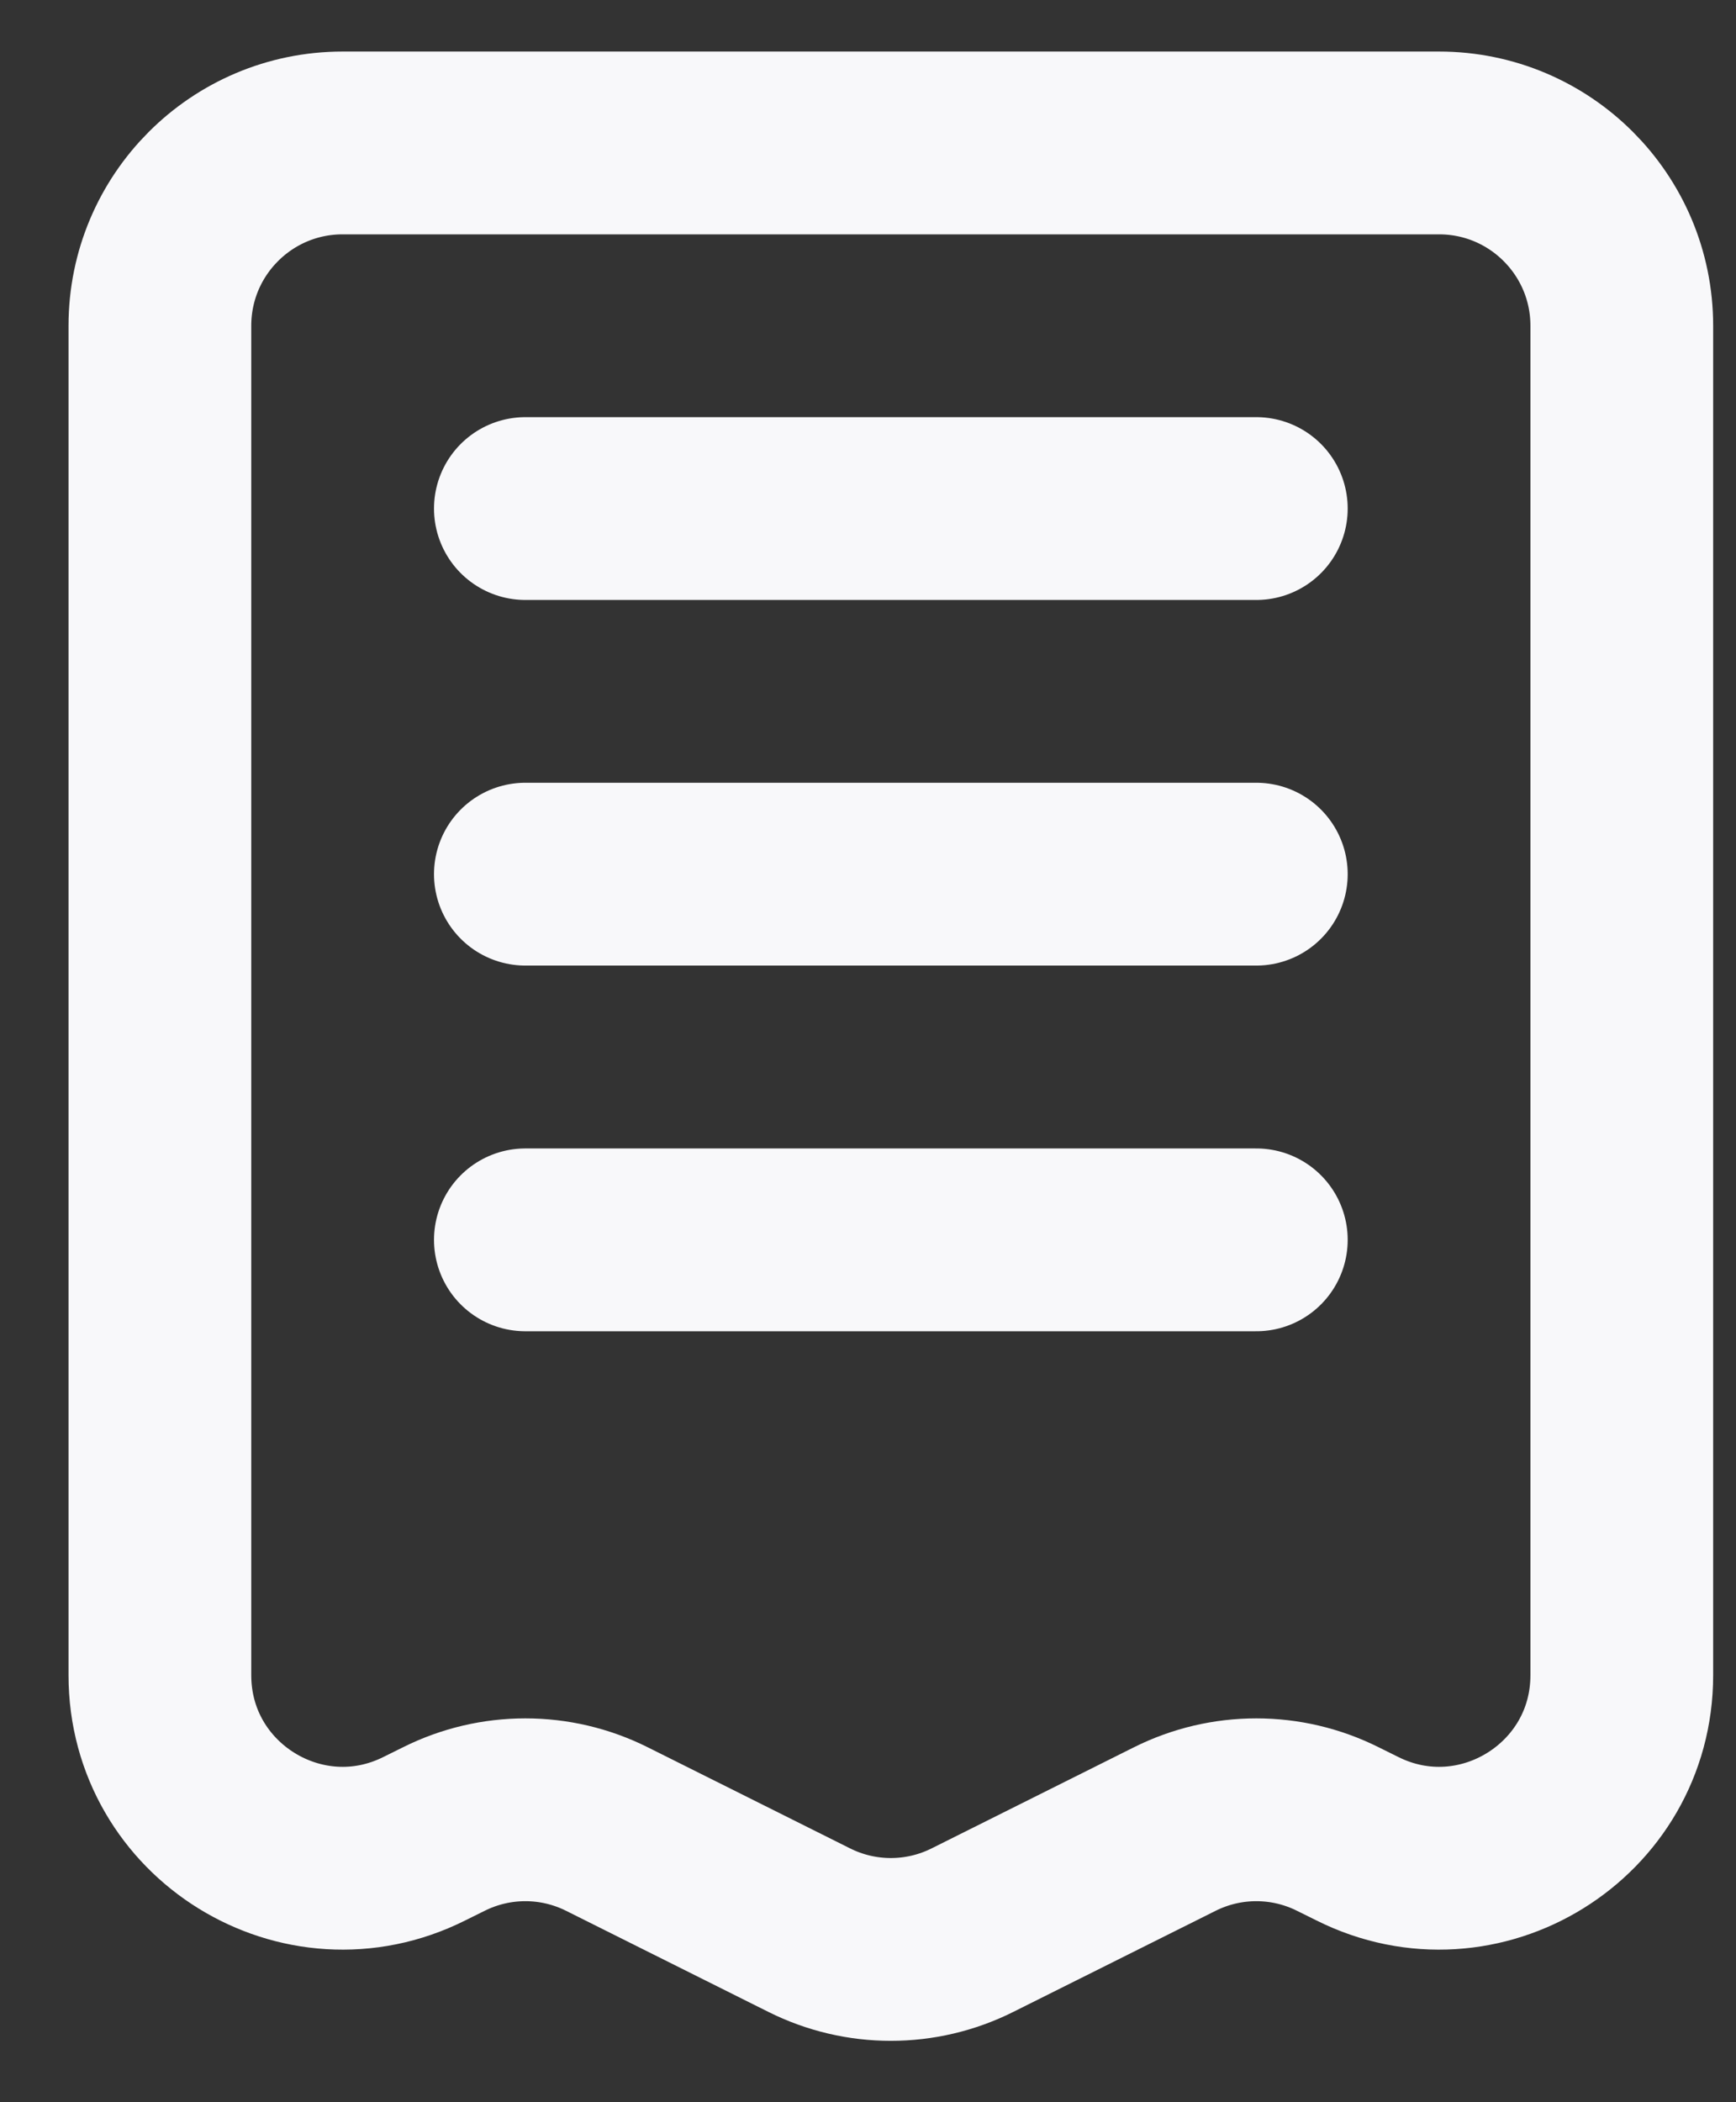 <svg width="19" height="23" viewBox="0 0 19 23" fill="none" xmlns="http://www.w3.org/2000/svg">
<rect x="0" y="0" width="19" height="23" fill="#333333" stroke="none"/>
<path d="M5.75 5.564H13.75M5.75 9.564H13.75M5.75 13.565H13.75M3.75 1.564H15.75C16.855 1.564 17.75 2.46 17.75 3.564V18.328C17.75 19.815 16.185 20.782 14.856 20.117L14.644 20.012C14.081 19.73 13.419 19.73 12.856 20.012L10.644 21.117C10.081 21.399 9.419 21.399 8.856 21.117L6.644 20.012C6.081 19.73 5.419 19.73 4.856 20.012L4.644 20.117C3.315 20.782 1.75 19.815 1.75 18.328V3.564C1.75 2.46 2.645 1.564 3.75 1.564Z" stroke="#F8F8FA" stroke-width="2" stroke-linecap="round"/>
</svg>
